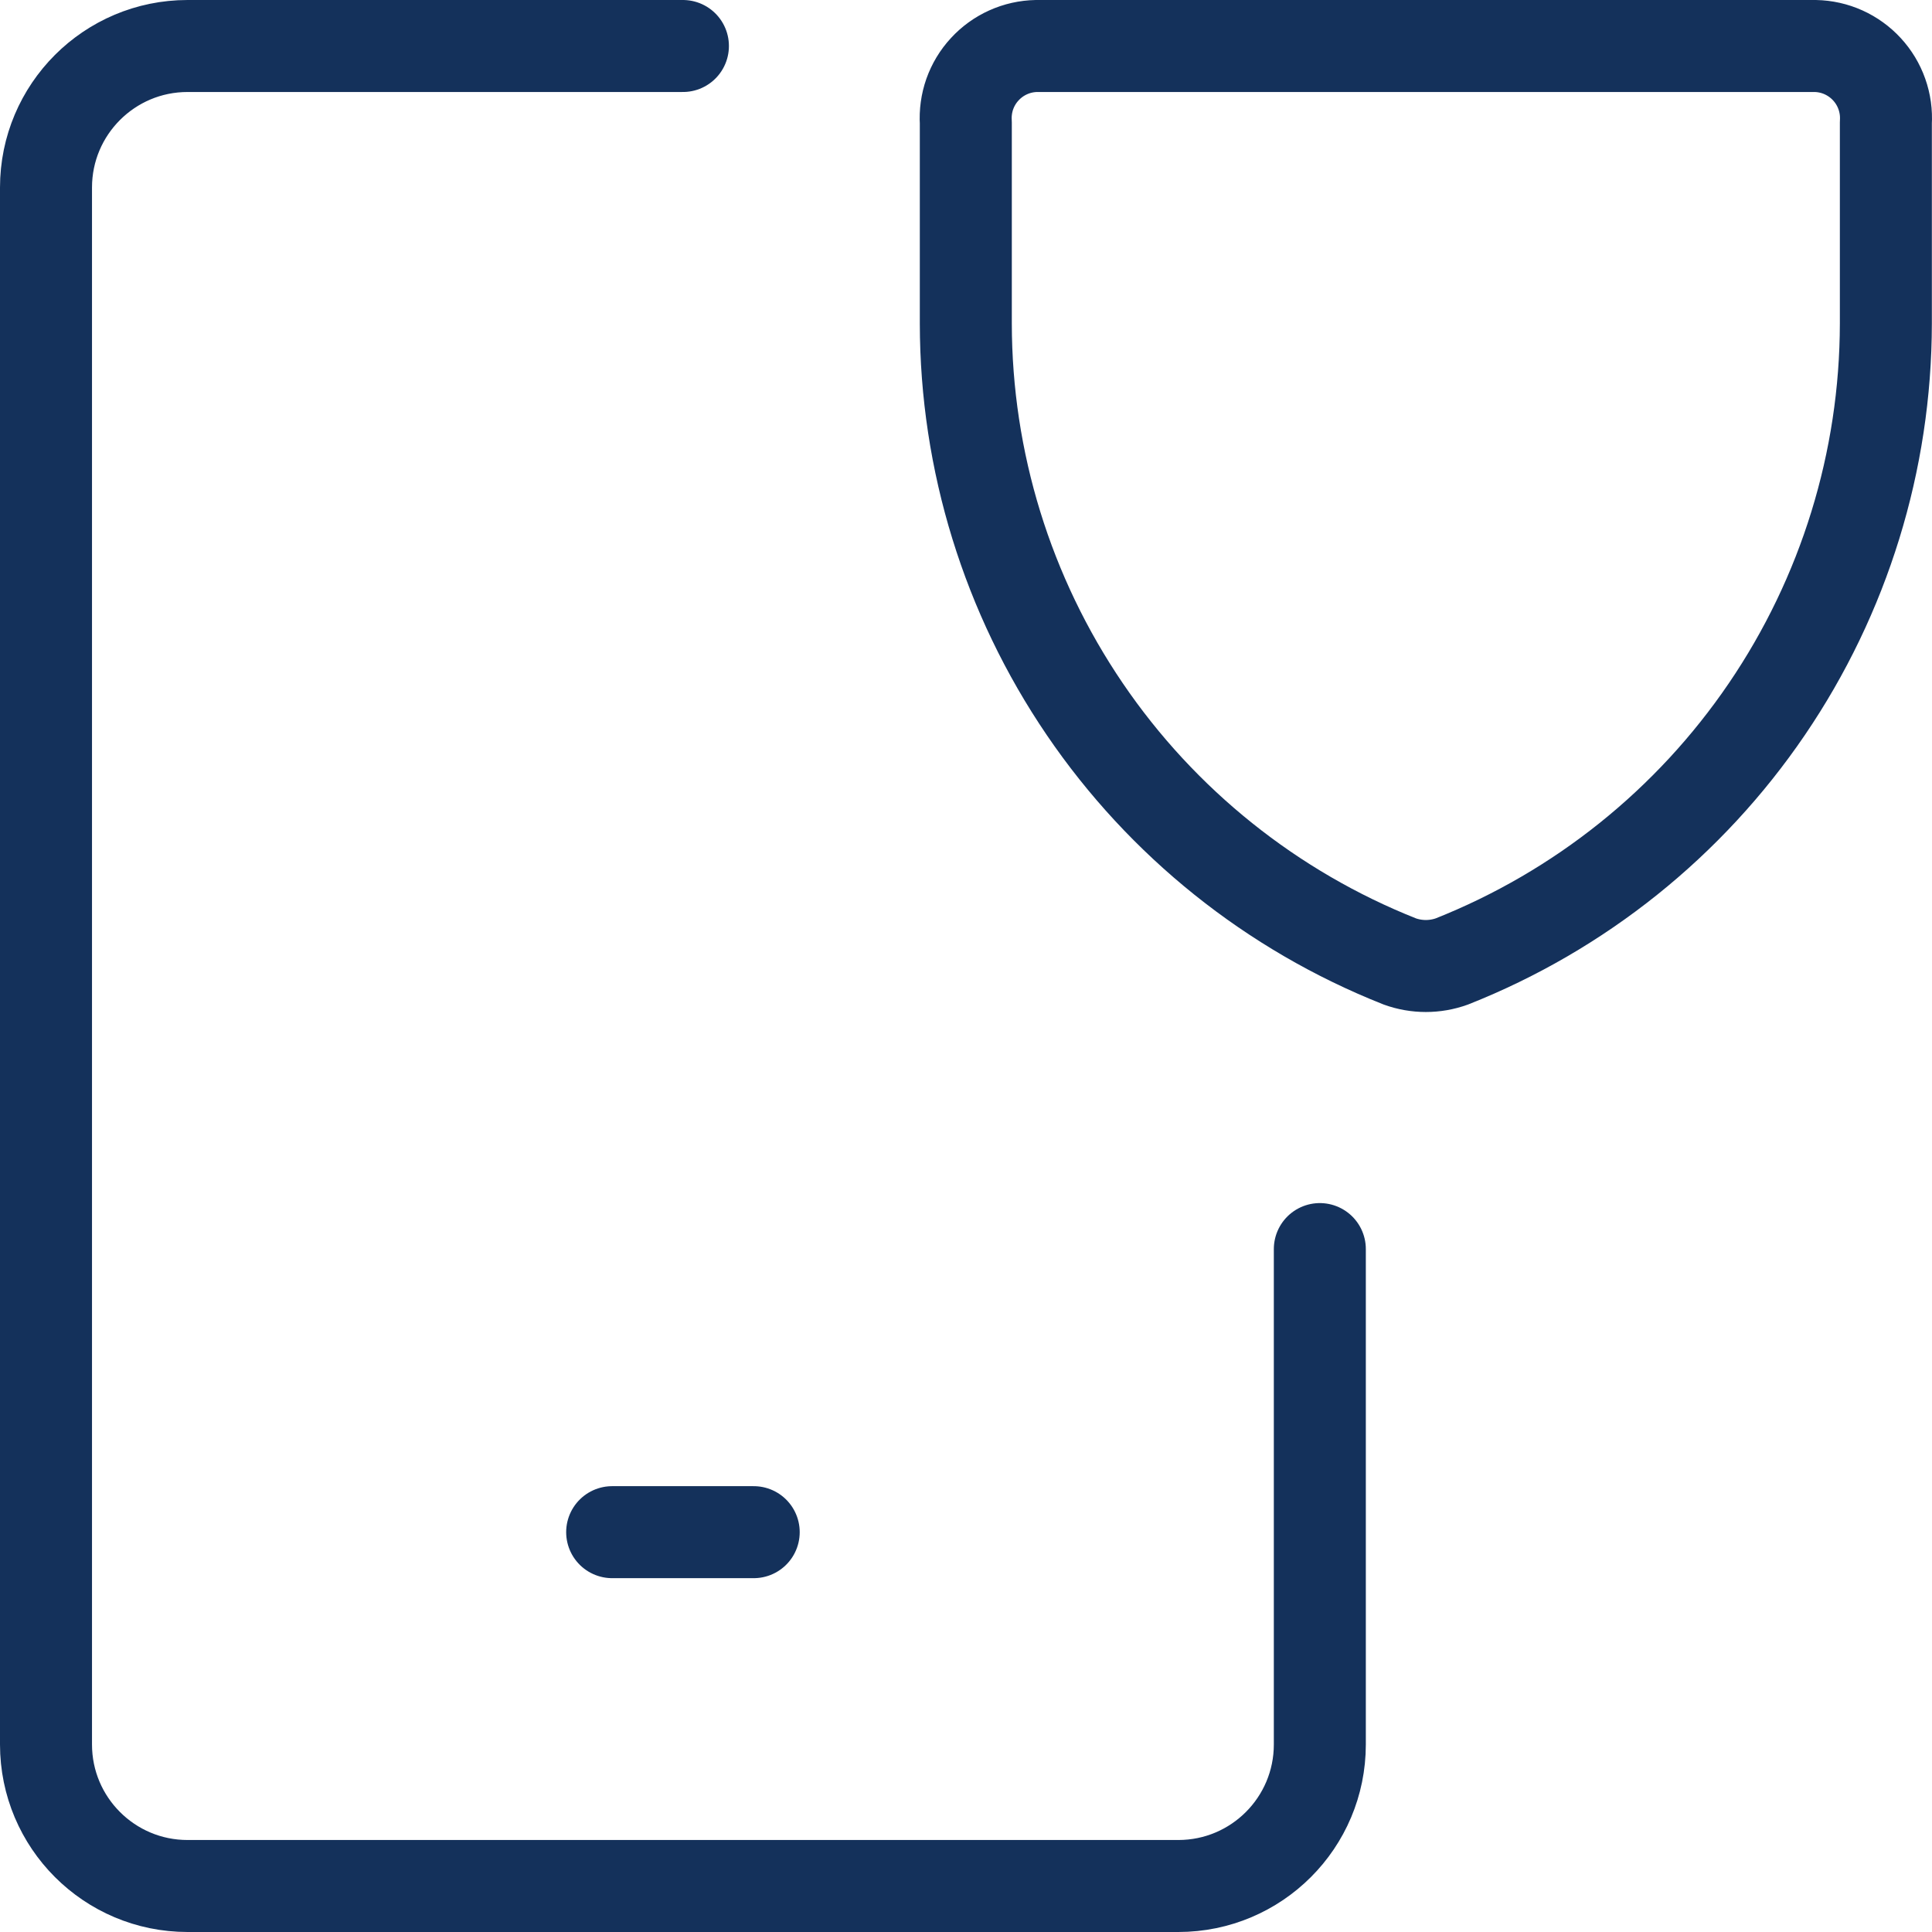 <svg width="42" height="42" viewBox="0 0 42 42" fill="none" xmlns="http://www.w3.org/2000/svg">
<path d="M13.308 33.308H16.385M14.846 1H4.077C2.378 1 1 2.378 1 4.077V37.923C1 39.623 2.378 41 4.077 41H25.615C27.315 41 28.692 39.623 28.692 37.923V27.154M31.563 20.901C31.197 21.033 30.796 21.033 30.43 20.901C27.65 19.799 25.264 17.889 23.582 15.416C21.9 12.944 20.999 10.024 20.996 7.034V2.667C20.983 2.455 21.012 2.244 21.082 2.044C21.153 1.845 21.263 1.661 21.407 1.506C21.55 1.35 21.723 1.225 21.916 1.138C22.109 1.051 22.318 1.004 22.529 1H39.463C39.675 1.004 39.884 1.051 40.077 1.138C40.269 1.225 40.443 1.35 40.586 1.506C40.729 1.661 40.84 1.845 40.91 2.044C40.981 2.244 41.01 2.455 40.997 2.667V7.034C40.993 10.024 40.092 12.944 38.41 15.416C36.728 17.889 34.343 19.799 31.563 20.901Z" stroke="#14315B" stroke-width="2" stroke-linecap="round" stroke-linejoin="round"/>
</svg>
